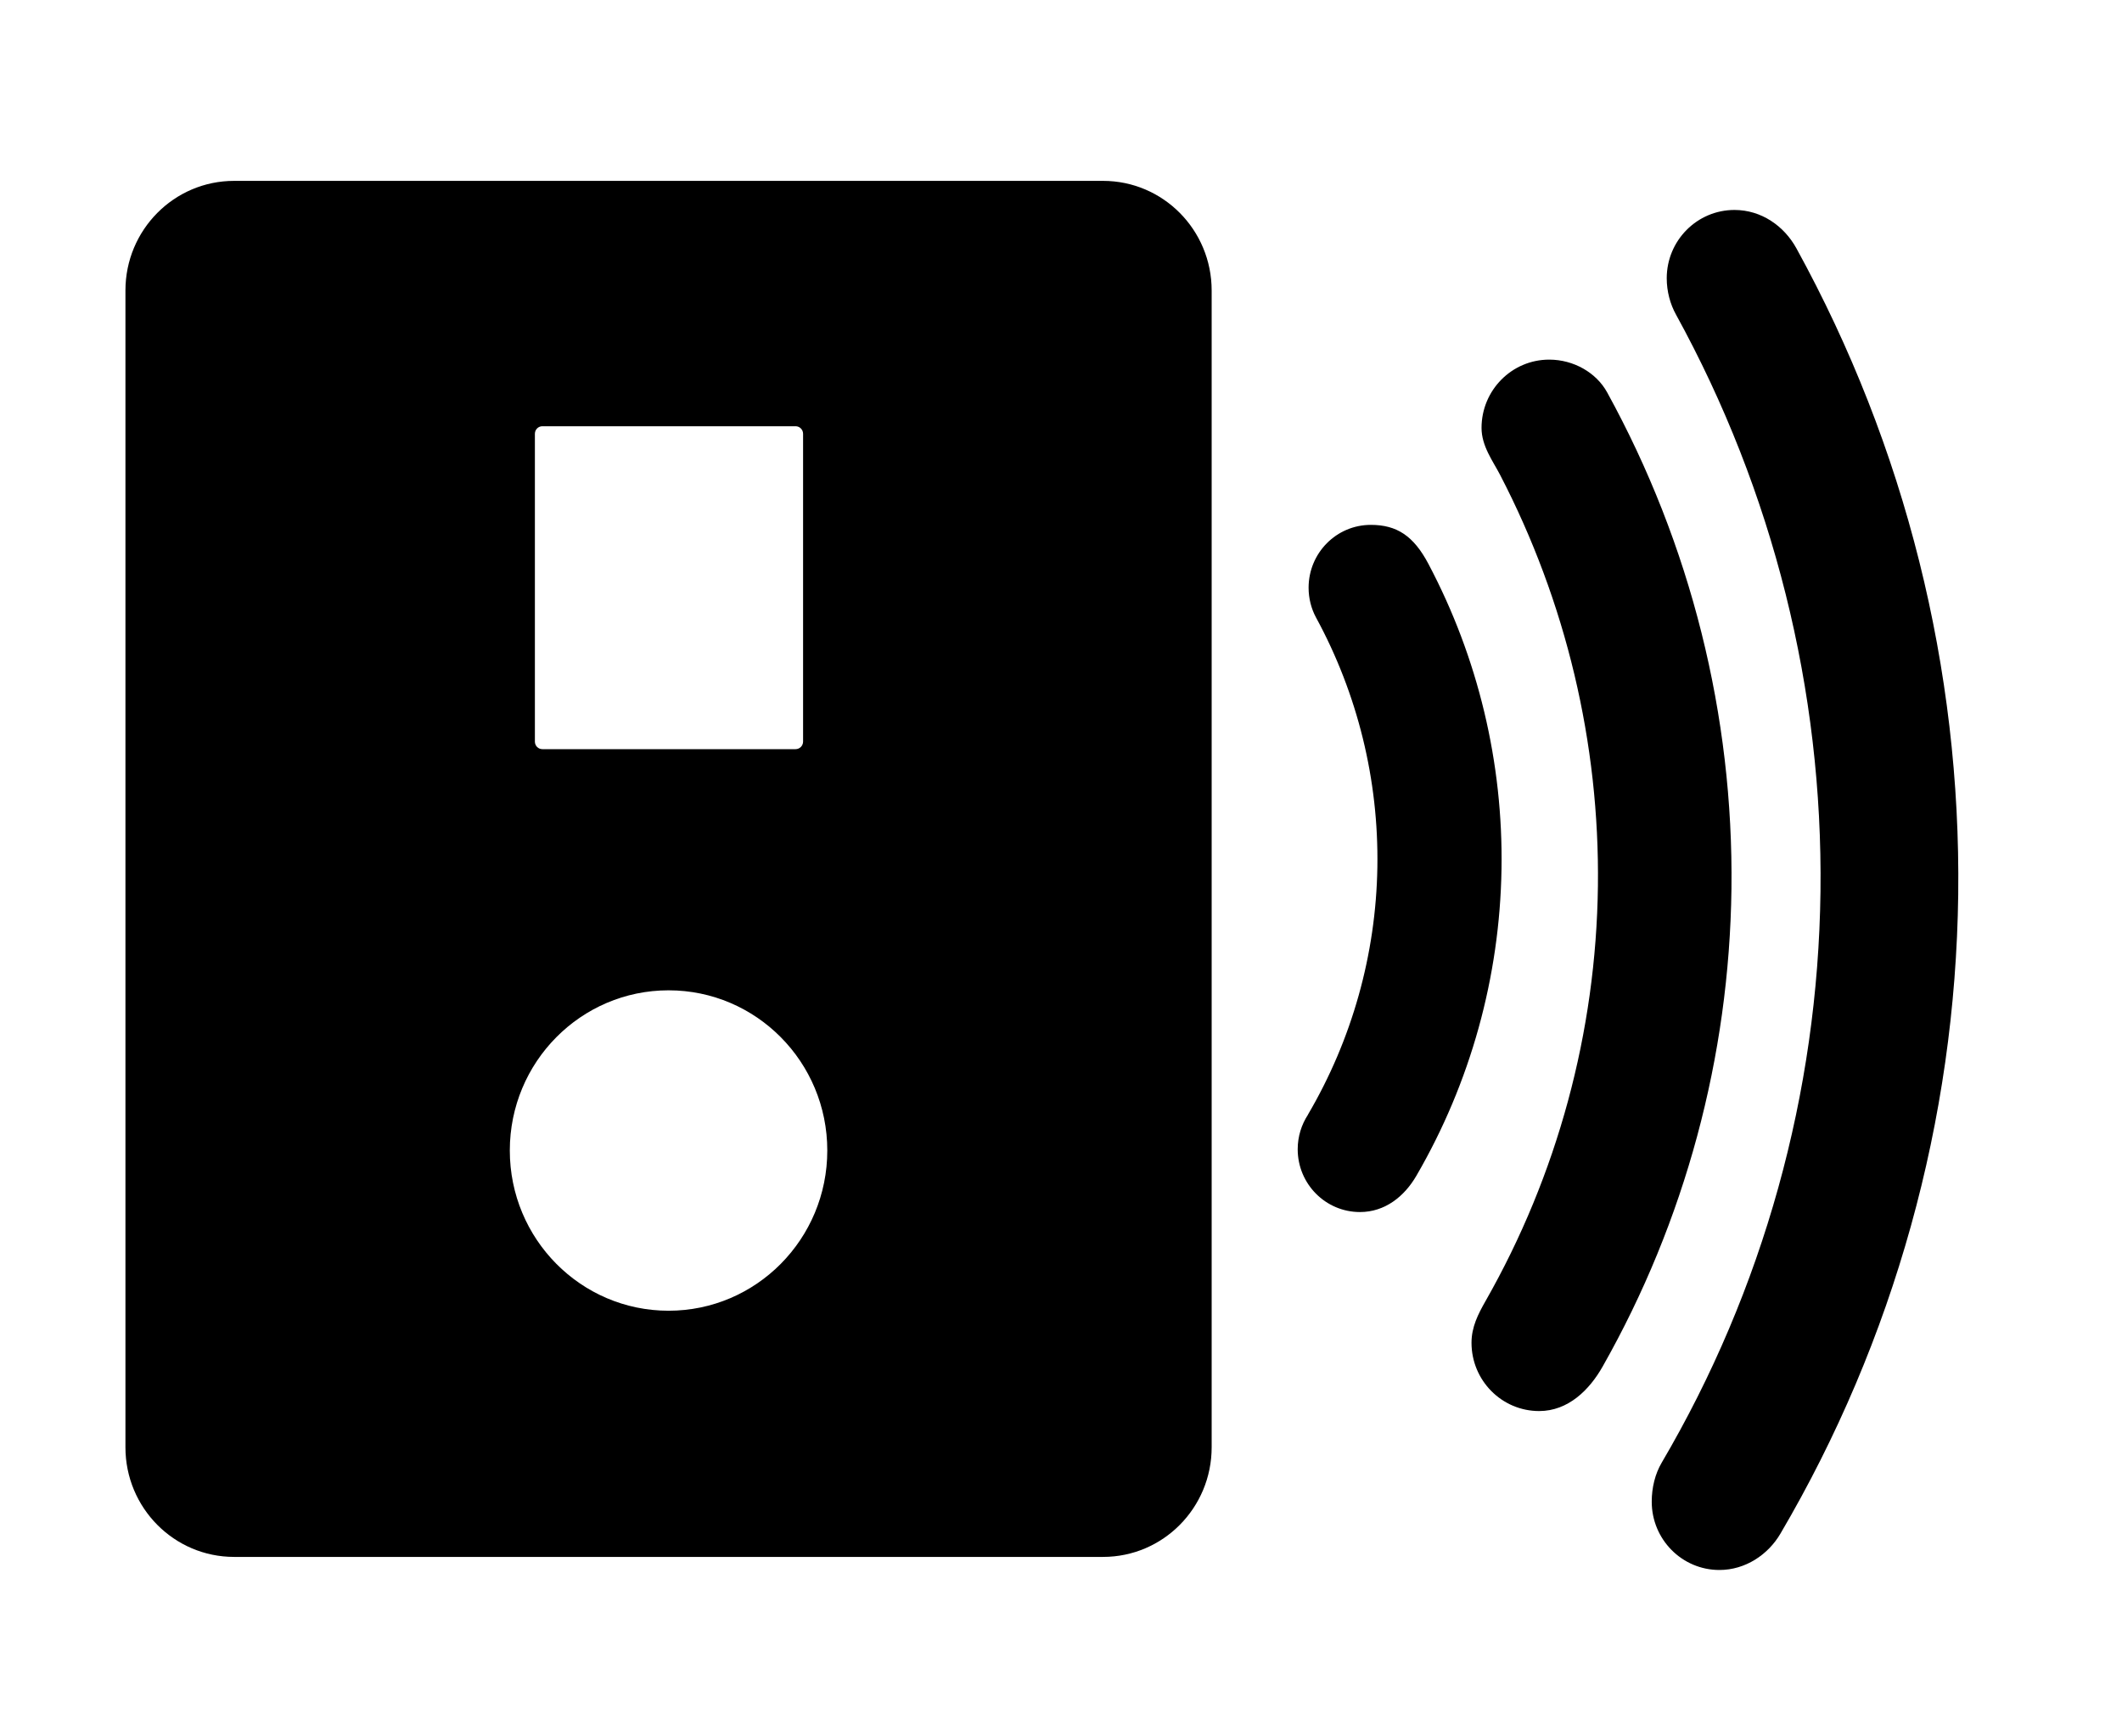 <svg width="44" height="36" viewBox="0 0 44 36" fill="none" xmlns="http://www.w3.org/2000/svg">
    <path d="M27.134 12.185C27.134 12.408 27.189 12.618 27.287 12.801L27.287 12.801C28.15 14.386 28.589 16.17 28.56 17.978C28.531 19.786 28.034 21.555 27.12 23.11L27.121 23.111C26.987 23.316 26.908 23.562 26.908 23.827C26.908 24.546 27.486 25.129 28.199 25.129C28.718 25.129 29.12 24.806 29.37 24.375C30.491 22.445 31.098 20.257 31.134 18.02C31.17 15.815 30.648 13.637 29.619 11.692C29.311 11.11 28.964 10.882 28.424 10.882C27.711 10.882 27.134 11.465 27.134 12.185Z" fill="black" />
    <path fill-rule="evenodd" clip-rule="evenodd" d="M2.601 6.023C2.601 4.767 3.61 3.75 4.854 3.75H22.872C24.116 3.75 25.124 4.767 25.124 6.023V30.006C25.124 31.262 24.116 32.279 22.872 32.279H4.854C3.61 32.279 2.601 31.262 2.601 30.006V6.023ZM11.091 8.994C11.091 8.907 11.16 8.837 11.246 8.837H16.496C16.582 8.837 16.652 8.907 16.652 8.994V15.375C16.652 15.462 16.582 15.532 16.496 15.532H11.246C11.16 15.532 11.091 15.462 11.091 15.375V8.994ZM13.863 27.175C15.681 27.175 17.154 25.688 17.154 23.853C17.154 22.019 15.681 20.532 13.863 20.532C12.045 20.532 10.571 22.019 10.571 23.853C10.571 25.688 12.045 27.175 13.863 27.175Z" fill="black" />
    <path d="M30.72 8.872C30.72 9.25 30.958 9.562 31.105 9.846C32.472 12.479 33.17 15.409 33.133 18.373C33.095 21.4 32.292 24.36 30.802 26.976C30.647 27.248 30.512 27.514 30.512 27.839C30.512 28.621 31.14 29.255 31.915 29.255C32.518 29.255 32.958 28.814 33.23 28.334C34.939 25.319 35.858 21.912 35.902 18.429C35.947 14.837 35.058 11.289 33.324 8.134C33.1 7.727 32.631 7.456 32.123 7.456C31.348 7.456 30.72 8.09 30.72 8.872Z" fill="black" />
    <path d="M34.56 5.769C34.56 6.042 34.632 6.306 34.752 6.522C36.767 10.189 37.8 14.313 37.748 18.487C37.696 22.662 36.561 26.743 34.455 30.326C34.319 30.557 34.249 30.842 34.249 31.134C34.249 31.916 34.877 32.55 35.652 32.55C36.193 32.55 36.662 32.231 36.916 31.799C39.275 27.787 40.545 23.219 40.604 18.545C40.662 13.871 39.506 9.254 37.249 5.149C36.994 4.685 36.522 4.353 35.964 4.353C35.189 4.353 34.56 4.987 34.56 5.769Z" fill="black" />
</svg>